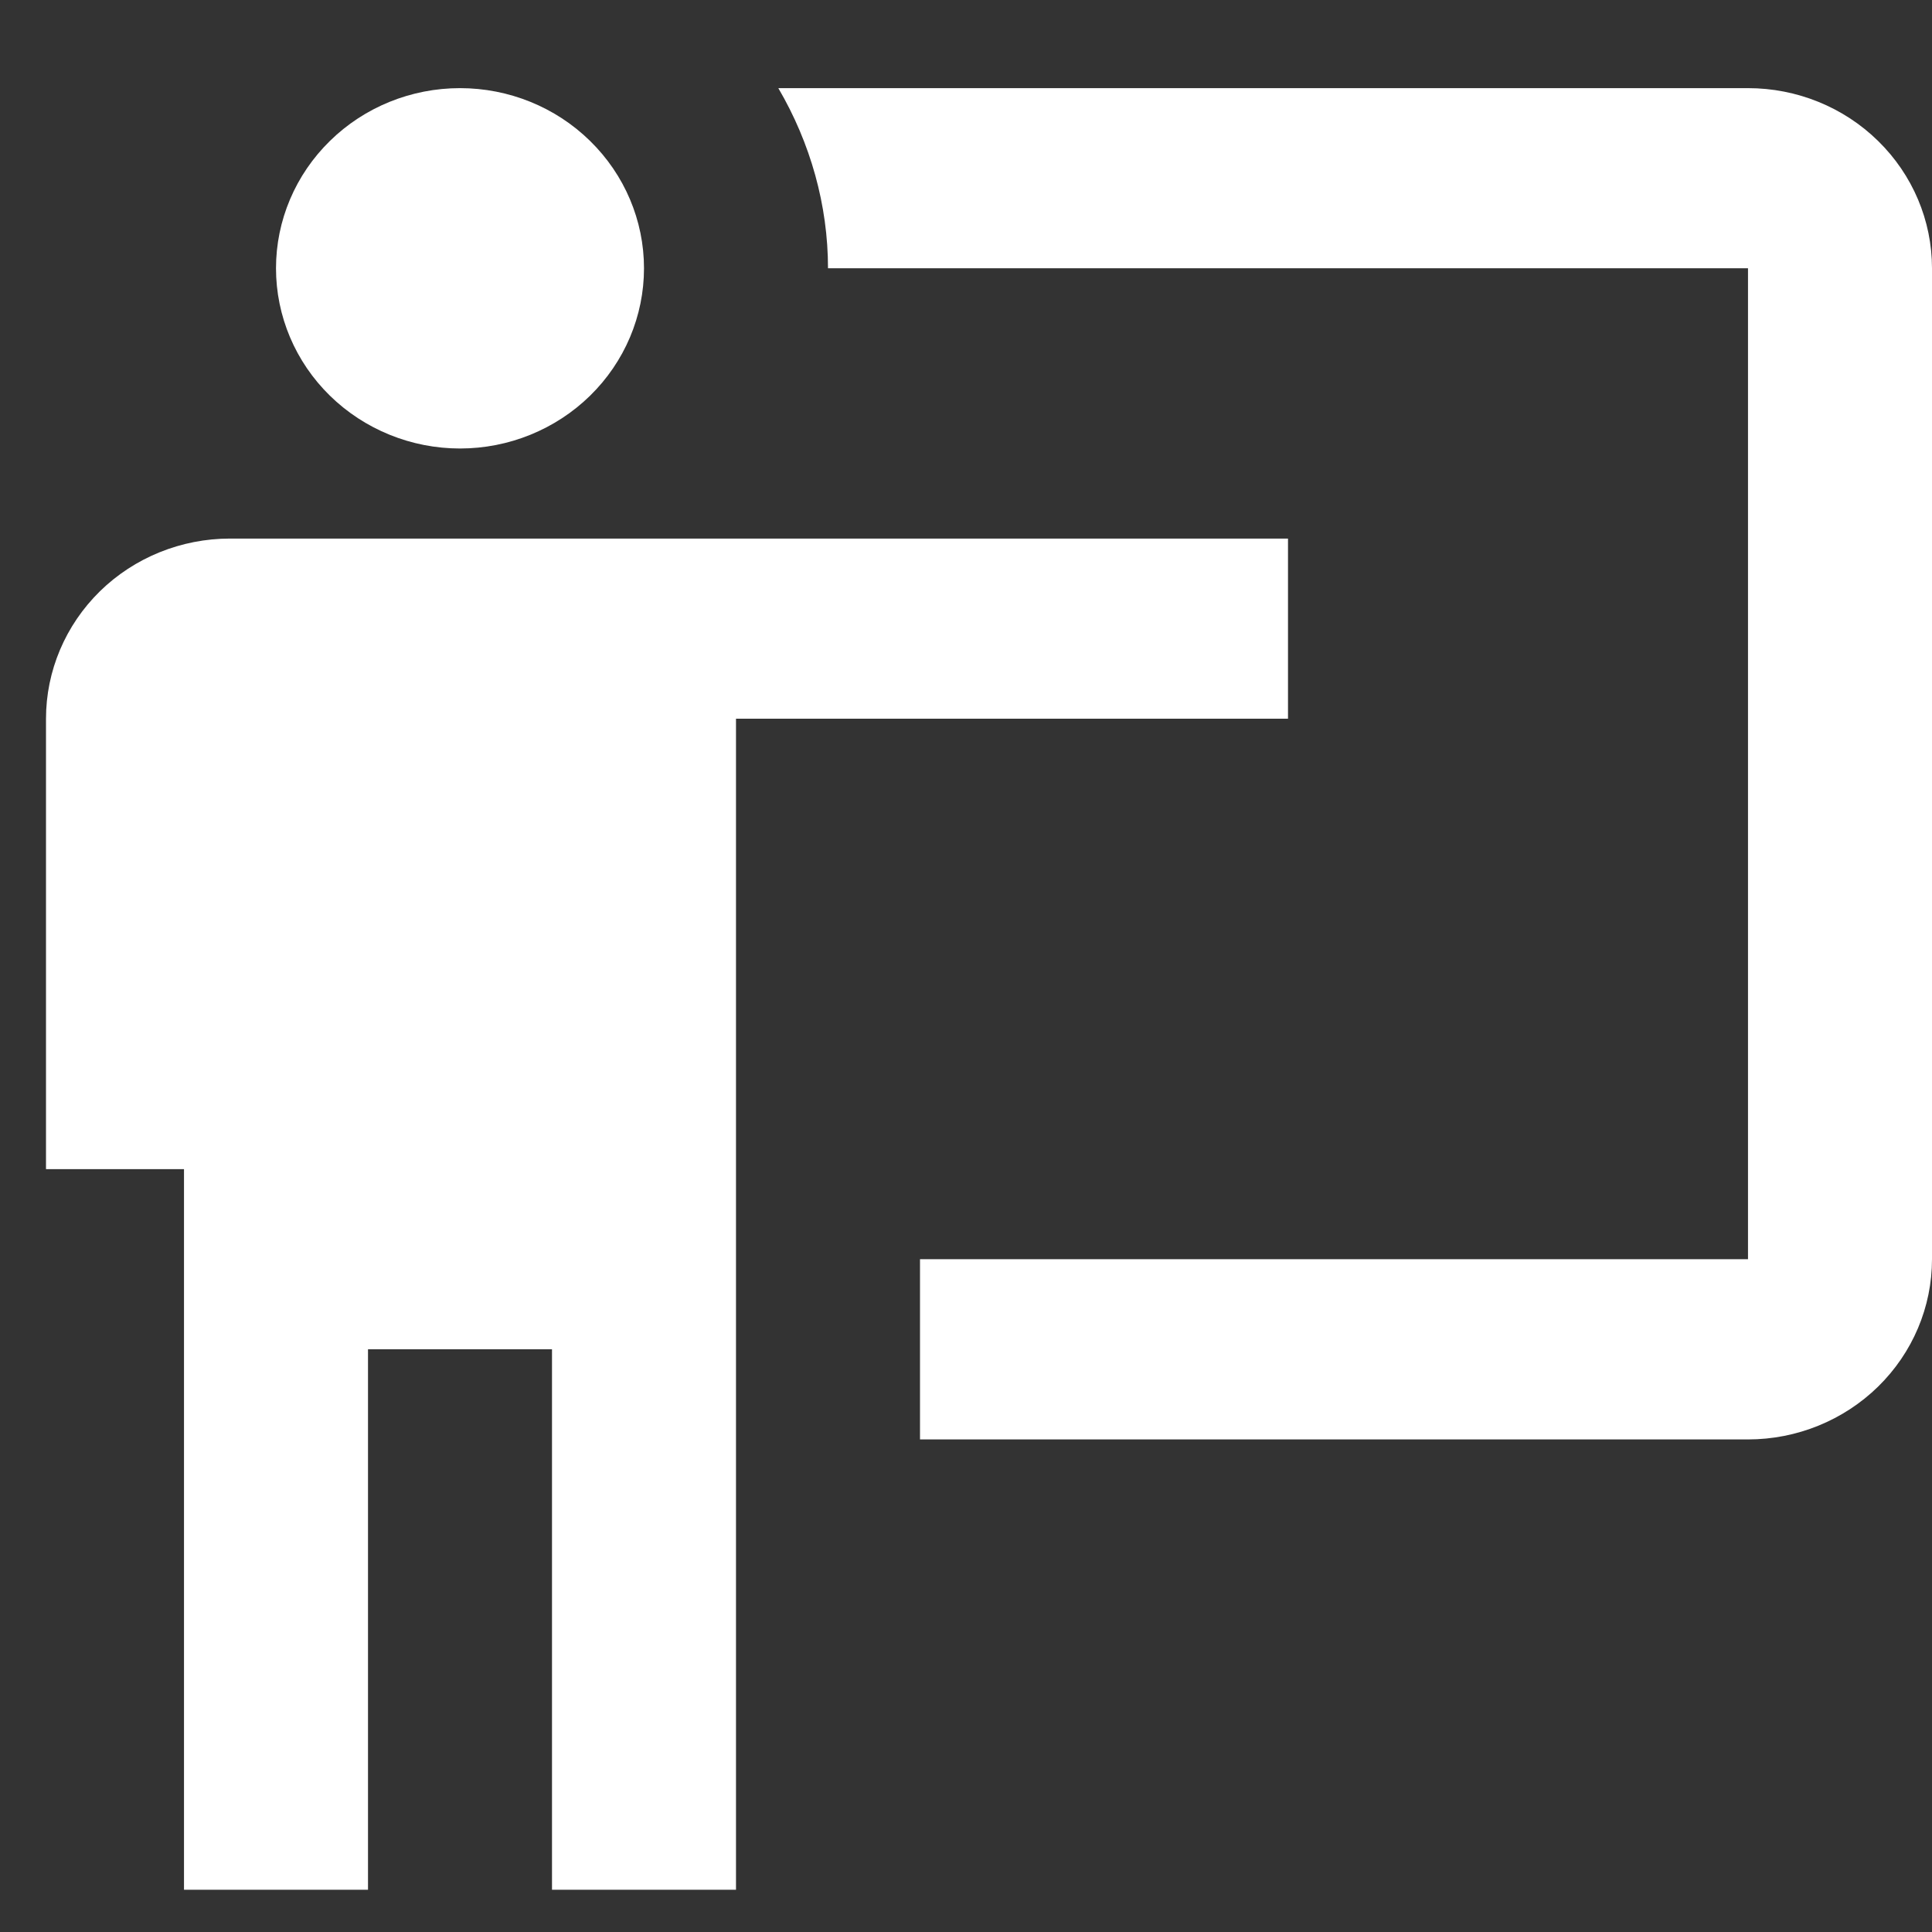 <svg width="21" height="21" viewBox="0 0 21 21" fill="none" xmlns="http://www.w3.org/2000/svg">
<rect x="0" y="0" width="21" height="21" fill="#333333" stroke="none"/>
<path d="M19 15.646C19.53 15.646 20.039 15.439 20.414 15.072C20.789 14.705 21 14.207 21 13.687V2.916C21 2.397 20.789 1.899 20.414 1.532C20.039 1.164 19.53 0.958 19 0.958H8.46C8.81 1.555 9 2.231 9 2.916H19V13.687H10V15.646H19ZM14 5.854V7.812H8V20.541H6V14.666H4V20.541H2V12.708H0.5V7.812C0.5 7.293 0.711 6.795 1.086 6.427C1.461 6.06 1.97 5.854 2.5 5.854H14ZM7 2.916C7 3.436 6.789 3.934 6.414 4.301C6.039 4.668 5.53 4.875 5 4.875C4.47 4.875 3.961 4.668 3.586 4.301C3.211 3.934 3 3.436 3 2.916C3 2.397 3.211 1.899 3.586 1.532C3.961 1.164 4.47 0.958 5 0.958C5.53 0.958 6.039 1.164 6.414 1.532C6.789 1.899 7 2.397 7 2.916Z" fill="white"/>
</svg>
